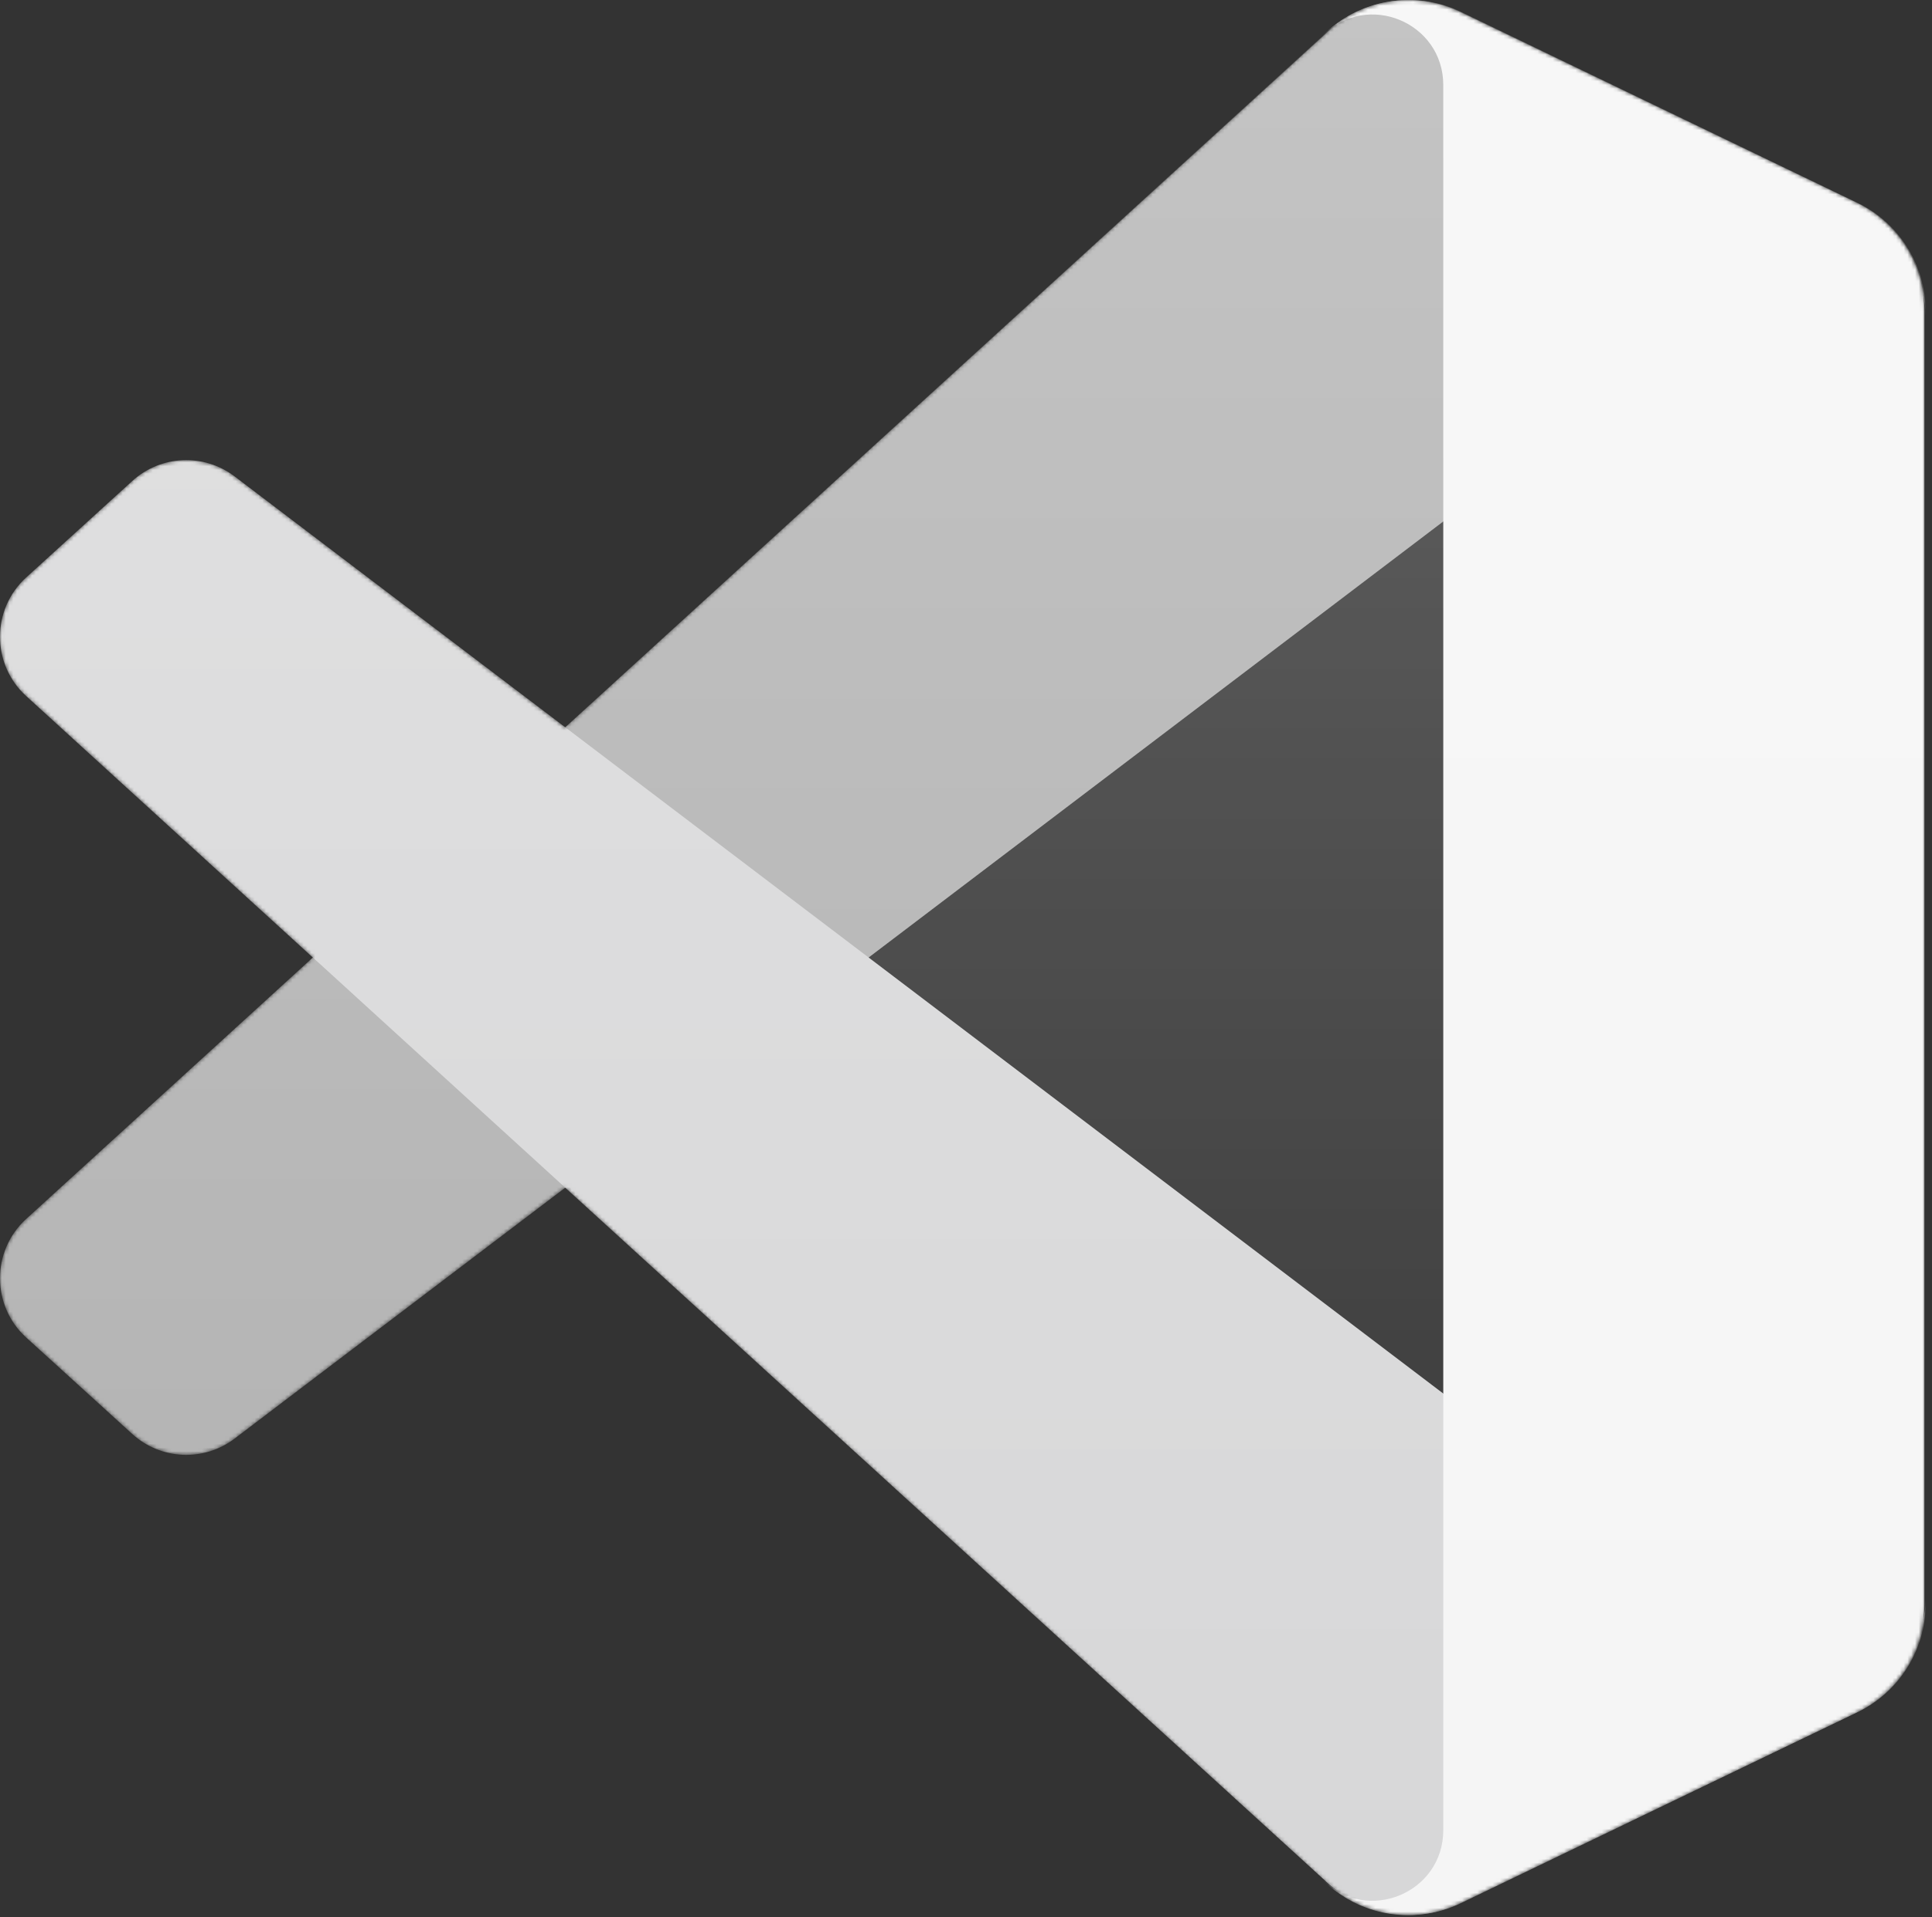 <svg width="512" height="508" viewBox="0 0 512 508" fill="none" xmlns="http://www.w3.org/2000/svg">
<rect x="0" y="0" width="512" height="508" fill="#333333" stroke="none"/>
<mask id="mask0_752_261" style="mask-type:alpha" maskUnits="userSpaceOnUse" x="0" y="0" width="511" height="508">
<path d="M361.655 505.21C369.688 508.34 378.848 508.139 386.956 504.238L491.958 453.713C502.991 448.404 510.008 437.236 510.008 424.986V82.394C510.008 70.144 502.991 58.977 491.958 53.668L386.956 3.141C376.316 -1.979 363.863 -0.725 354.525 6.064C353.19 7.034 351.919 8.117 350.728 9.31L149.713 192.699L62.156 126.236C54.005 120.049 42.604 120.556 35.034 127.442L6.952 152.987C-2.308 161.41 -2.319 175.977 6.929 184.414L82.862 253.689L6.929 322.964C-2.319 331.401 -2.308 345.968 6.952 354.391L35.034 379.936C42.604 386.823 54.005 387.329 62.156 381.143L149.713 314.678L350.728 498.068C353.908 501.25 357.641 503.646 361.655 505.21ZM382.584 137.912L230.059 253.689L382.584 369.466V137.912Z" fill="white"/>
</mask>
<g mask="url(#mask0_752_261)">
<path d="M492.27 53.746L387.186 3.15C375.024 -2.706 360.486 -0.236 350.94 9.31L6.933 322.964C-2.32 331.401 -2.309 345.968 6.956 354.392L35.055 379.936C42.63 386.823 54.038 387.329 62.193 381.143L476.457 66.873C490.355 56.329 510.317 66.242 510.317 83.686V82.466C510.317 70.221 503.302 59.059 492.27 53.746Z" fill="#B0B0B0"/>
<path d="M492.27 453.632L387.186 504.228C375.024 510.083 360.486 507.613 350.94 498.068L6.933 184.414C-2.32 175.977 -2.309 161.41 6.956 152.987L35.055 127.442C42.63 120.555 54.038 120.048 62.193 126.236L476.457 440.505C490.355 451.048 510.317 441.137 510.317 423.691V424.912C510.317 437.156 503.302 448.318 492.27 453.632Z" fill="#D7D7D8"/>
<path d="M386.857 504.268C374.69 510.12 360.153 507.647 350.606 498.1C362.369 509.863 382.482 501.531 382.482 484.896V22.545C382.482 5.91 362.369 -2.421 350.606 9.342C360.153 -0.205 374.69 -2.679 386.857 3.173L491.922 53.7C502.963 59.009 509.984 70.175 509.984 82.426V425.018C509.984 437.268 502.963 448.435 491.922 453.744L386.857 504.268Z" fill="#F5F5F5"/>
<path d="M361.656 505.211C369.688 508.338 378.849 508.139 386.955 504.238L491.957 453.712C502.992 448.402 510.008 437.236 510.008 424.986V82.394C510.008 70.143 502.992 58.977 491.959 53.668L386.955 3.141C376.317 -1.979 363.863 -0.725 354.524 6.064C353.191 7.034 351.92 8.117 350.726 9.31L149.713 192.699L62.156 126.236C54.005 120.049 42.604 120.556 35.034 127.442L6.952 152.987C-2.308 161.41 -2.319 175.978 6.929 184.414L82.862 253.689L6.929 322.964C-2.319 331.401 -2.308 345.969 6.952 354.392L35.034 379.936C42.604 386.823 54.005 387.329 62.156 381.143L149.713 314.679L350.726 498.068C353.906 501.25 357.641 503.647 361.656 505.211ZM382.584 137.911L230.06 253.689L382.584 369.467V137.911Z" fill="url(#paint0_linear_752_261)" fill-opacity="0.25"/>
</g>
<defs>
<linearGradient id="paint0_linear_752_261" x1="255.004" y1="-1.98712e-06" x2="255.004" y2="507.378" gradientUnits="userSpaceOnUse">
<stop stop-color="white"/>
<stop offset="1" stop-color="white" stop-opacity="0"/>
</linearGradient>
</defs>
</svg>
